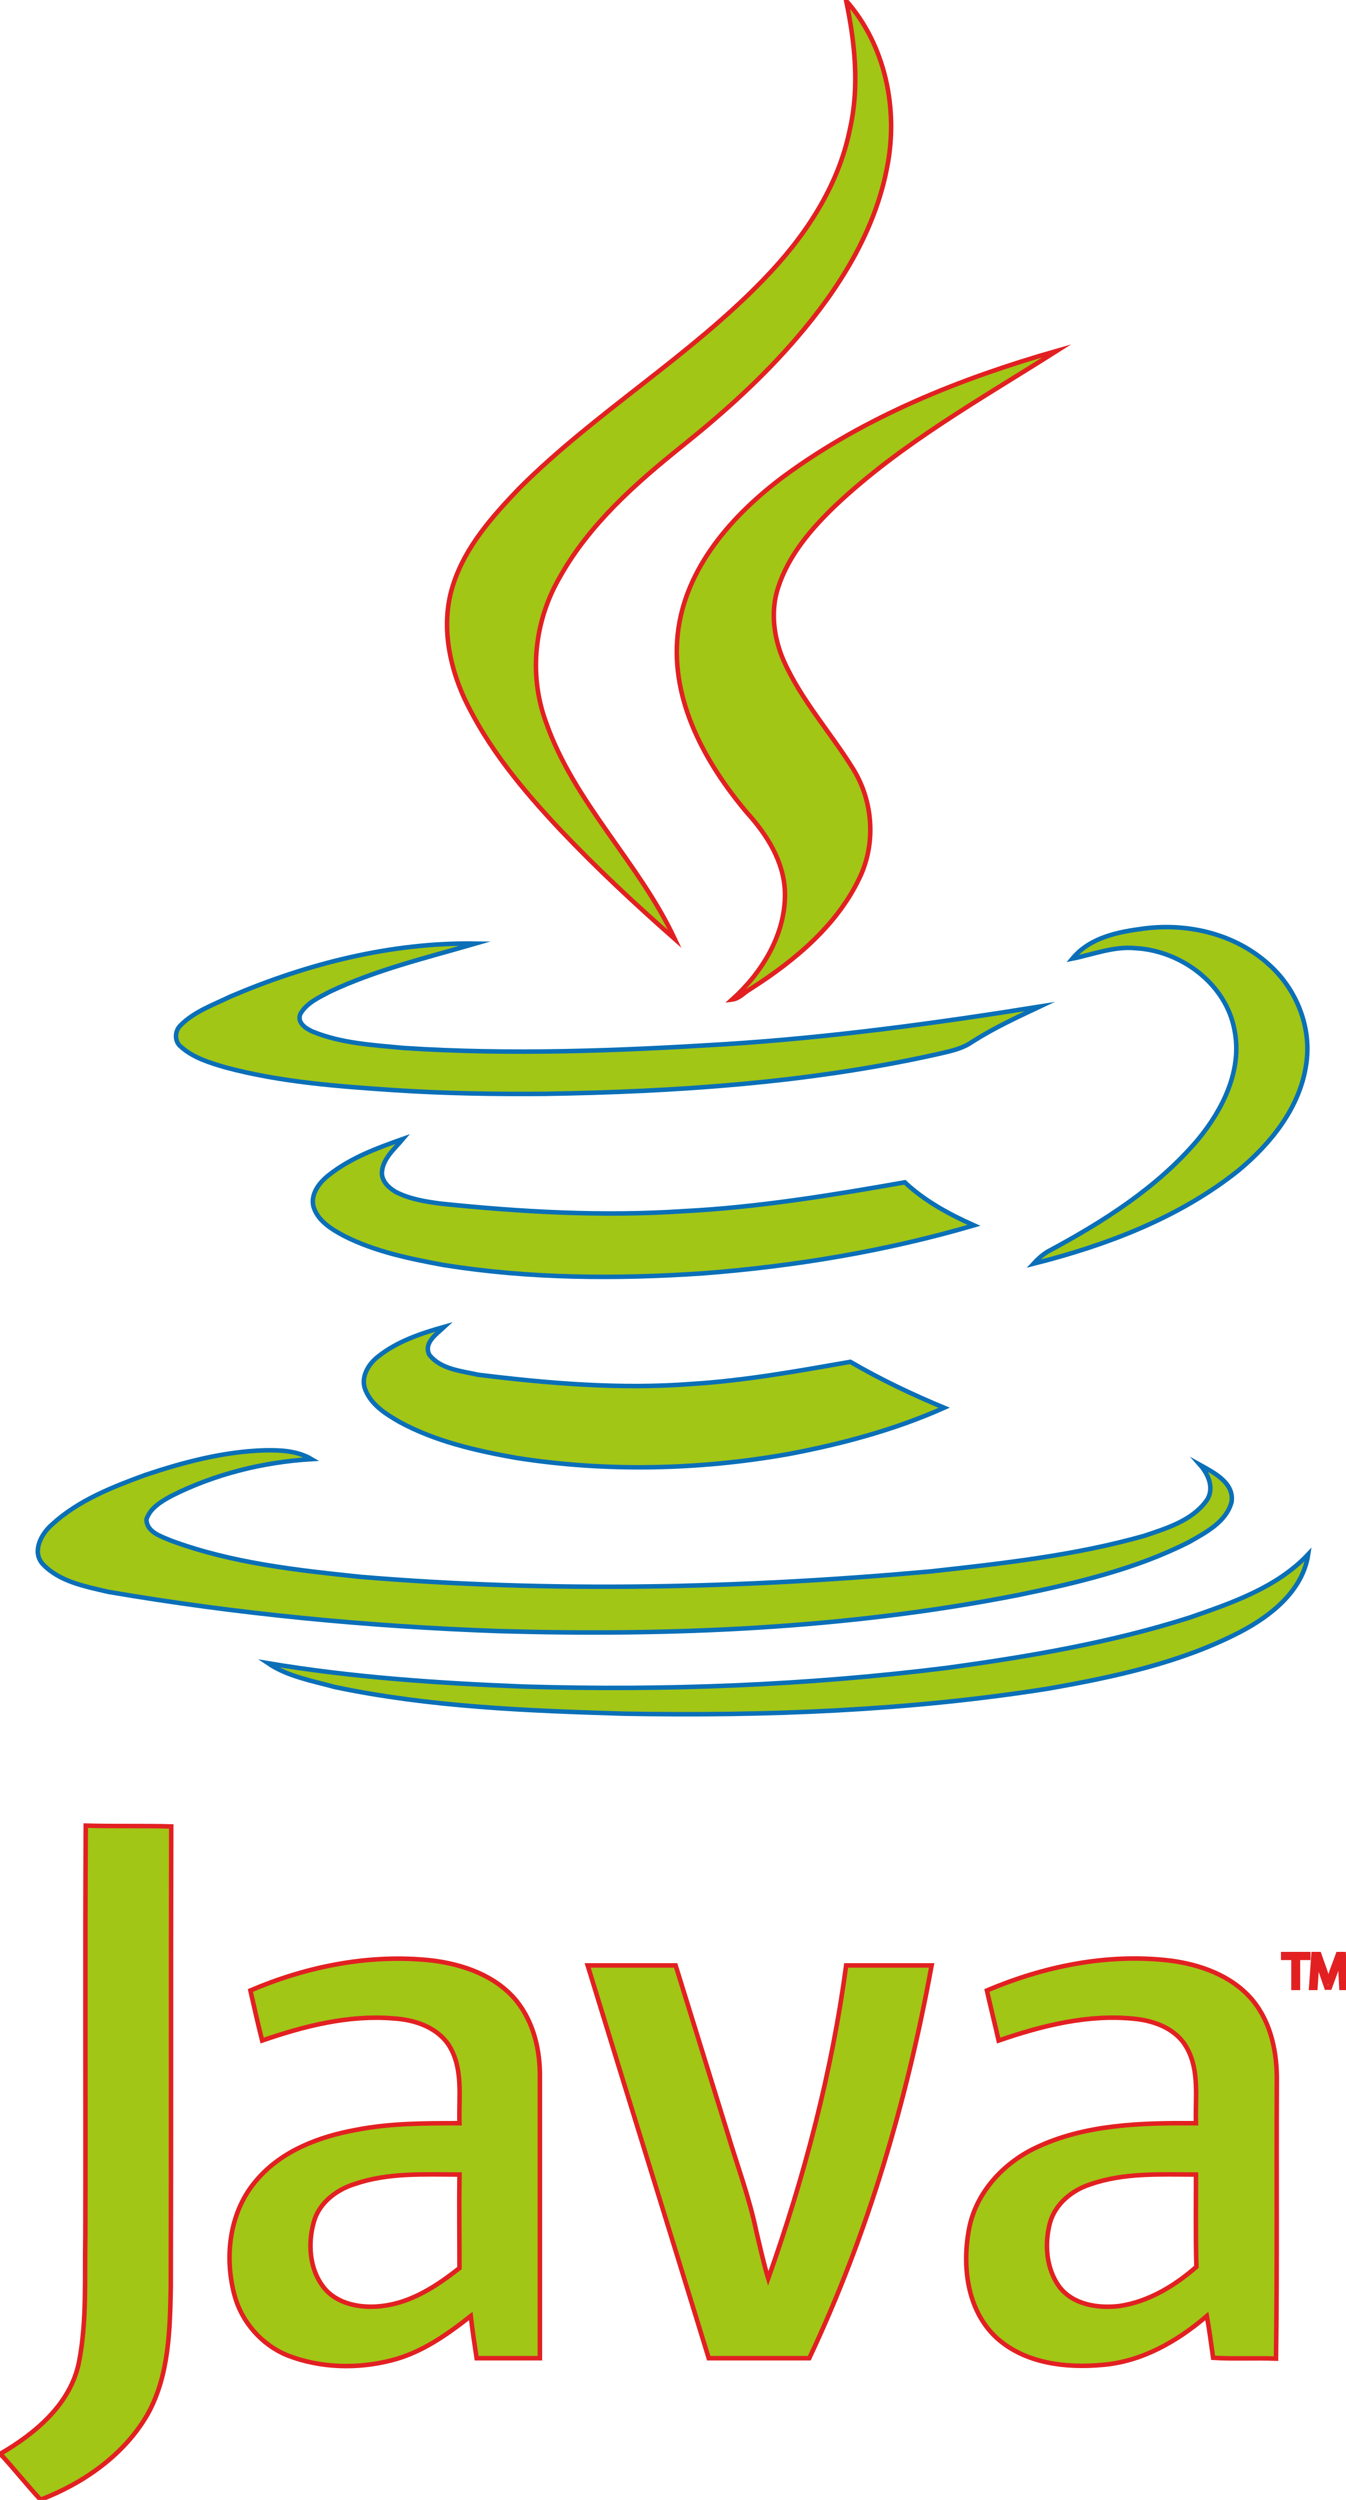 <svg width="28" height="52" viewBox="0 0 28 52" fill="none" xmlns="http://www.w3.org/2000/svg">
<g clip-path="url(#clip0)">
<path d="M17.602 0.014C18.421 0.943 18.691 2.271 18.456 3.469C18.203 4.815 17.454 6.005 16.574 7.029C15.868 7.854 15.057 8.583 14.212 9.261C13.227 10.051 12.26 10.902 11.641 12.013C11.118 12.916 10.996 14.027 11.353 15.008C11.937 16.693 13.297 17.943 14.037 19.532C13.218 18.811 12.416 18.064 11.667 17.274C10.883 16.441 10.142 15.555 9.654 14.513C9.323 13.784 9.174 12.933 9.427 12.16C9.68 11.37 10.246 10.736 10.813 10.146C12.39 8.575 14.334 7.42 15.876 5.822C16.73 4.945 17.436 3.895 17.68 2.688C17.881 1.802 17.785 0.891 17.602 0.014Z" fill="#A1C616" stroke="#E22022" stroke-width="0.094" stroke-miterlimit="10"/>
<path d="M16.312 9.903C18.002 8.661 19.981 7.871 21.985 7.298C20.399 8.305 18.743 9.226 17.375 10.52C16.878 10.997 16.407 11.544 16.19 12.213C16.024 12.707 16.094 13.254 16.294 13.723C16.66 14.557 17.279 15.234 17.75 15.998C18.151 16.649 18.22 17.483 17.915 18.186C17.453 19.219 16.547 19.974 15.606 20.574C15.484 20.643 15.379 20.773 15.231 20.791C15.858 20.226 16.346 19.427 16.329 18.568C16.312 17.925 15.954 17.361 15.536 16.901C14.673 15.876 13.95 14.574 14.098 13.194C14.246 11.813 15.24 10.702 16.312 9.903Z" fill="#A1C616" stroke="#E22022" stroke-width="0.094" stroke-miterlimit="10"/>
<path d="M22.308 19.94C22.674 19.497 23.258 19.384 23.789 19.315C24.713 19.193 25.698 19.427 26.395 20.061C26.97 20.573 27.293 21.372 27.171 22.145C27.04 23.039 26.439 23.786 25.759 24.35C24.53 25.331 23.014 25.904 21.497 26.287C21.584 26.191 21.68 26.104 21.793 26.035C22.944 25.418 24.085 24.698 24.931 23.691C25.445 23.065 25.846 22.249 25.68 21.424C25.506 20.469 24.573 19.775 23.624 19.723C23.17 19.679 22.743 19.853 22.308 19.94Z" fill="#A1C616" stroke="#0B6FB7" stroke-width="0.094" stroke-miterlimit="10"/>
<path d="M4.79 20.73C6.394 20.044 8.137 19.601 9.889 19.627C8.869 19.922 7.823 20.174 6.865 20.626C6.638 20.747 6.377 20.86 6.246 21.095C6.176 21.277 6.368 21.398 6.507 21.459C7.1 21.702 7.753 21.737 8.39 21.798C10.621 21.945 12.861 21.858 15.083 21.72C17.279 21.581 19.458 21.285 21.628 20.938C21.149 21.164 20.661 21.39 20.216 21.676C19.99 21.832 19.711 21.876 19.458 21.937C16.791 22.527 14.055 22.709 11.335 22.753C10.281 22.762 9.235 22.744 8.189 22.675C7.021 22.596 5.845 22.51 4.703 22.206C4.372 22.11 4.023 22.006 3.762 21.772C3.631 21.668 3.631 21.459 3.745 21.338C4.032 21.042 4.433 20.904 4.79 20.73Z" fill="#A1C616" stroke="#0B6FB7" stroke-width="0.094" stroke-miterlimit="10"/>
<path d="M6.847 24.437C7.3 24.081 7.841 23.882 8.381 23.691C8.207 23.899 7.963 24.099 7.945 24.385C7.937 24.567 8.085 24.706 8.233 24.793C8.521 24.941 8.843 24.993 9.165 25.036C10.839 25.21 12.53 25.305 14.22 25.193C15.763 25.114 17.297 24.863 18.822 24.593C19.24 24.984 19.737 25.253 20.26 25.488C18.421 26.026 16.53 26.339 14.63 26.486C12.835 26.608 11.013 26.599 9.226 26.313C8.521 26.182 7.797 26.035 7.152 25.705C6.891 25.566 6.594 25.384 6.516 25.08C6.464 24.819 6.655 24.585 6.847 24.437Z" fill="#A1C616" stroke="#0B6FB7" stroke-width="0.094" stroke-miterlimit="10"/>
<path d="M7.858 28.223C8.259 27.901 8.756 27.736 9.244 27.598C9.087 27.745 8.808 27.927 8.93 28.179C9.165 28.483 9.601 28.518 9.95 28.596C11.423 28.778 12.913 28.9 14.386 28.787C15.501 28.718 16.599 28.518 17.689 28.327C18.316 28.692 18.97 29.004 19.641 29.282C18.613 29.742 17.506 30.037 16.399 30.246C14.534 30.576 12.608 30.619 10.734 30.324C9.906 30.176 9.061 29.985 8.311 29.577C8.024 29.412 7.719 29.221 7.597 28.9C7.501 28.648 7.658 28.38 7.858 28.223Z" fill="#A1C616" stroke="#0B6FB7" stroke-width="0.094" stroke-miterlimit="10"/>
<path d="M3.021 30.681C3.823 30.412 4.651 30.195 5.496 30.168C5.836 30.16 6.185 30.177 6.481 30.351C5.47 30.412 4.459 30.663 3.553 31.123C3.352 31.236 3.126 31.367 3.047 31.601C3.047 31.87 3.352 31.957 3.553 32.044C4.816 32.513 6.167 32.66 7.492 32.799C11.44 33.129 15.414 33.042 19.362 32.686C20.852 32.521 22.351 32.356 23.798 31.948C24.26 31.792 24.783 31.636 25.088 31.228C25.271 30.985 25.149 30.681 24.966 30.472C25.262 30.637 25.68 30.846 25.619 31.245C25.506 31.662 25.079 31.879 24.731 32.078C23.615 32.643 22.386 32.929 21.166 33.181C17.619 33.876 13.985 34.032 10.377 33.928C7.658 33.832 4.938 33.572 2.254 33.112C1.775 32.999 1.235 32.903 0.886 32.53C0.659 32.27 0.86 31.905 1.078 31.714C1.627 31.209 2.333 30.933 3.021 30.681Z" fill="#A1C616" stroke="#0B6FB7" stroke-width="0.094" stroke-miterlimit="10"/>
<path d="M24.739 33.649C25.619 33.345 26.561 33.024 27.214 32.33C27.101 33.085 26.448 33.606 25.802 33.944C24.565 34.587 23.179 34.882 21.802 35.125C18.891 35.585 15.937 35.698 12.983 35.646C10.969 35.585 8.939 35.507 6.96 35.09C6.49 34.96 5.984 34.873 5.575 34.596C7.335 34.891 9.122 35.012 10.908 35.082C13.845 35.169 16.791 35.056 19.711 34.691C21.401 34.458 23.101 34.17 24.739 33.649Z" fill="#A1C616" stroke="#0B6FB7" stroke-width="0.094" stroke-miterlimit="10"/>
<path d="M1.775 46.526C1.784 43.678 1.766 40.83 1.784 37.974C2.376 37.991 2.969 37.974 3.562 37.991C3.553 41.178 3.562 44.373 3.553 47.568C3.535 48.462 3.518 49.4 3.082 50.198C2.603 51.049 1.749 51.648 0.843 51.996C0.555 51.683 0.293 51.353 0.006 51.041C0.738 50.615 1.47 50.007 1.644 49.13C1.81 48.27 1.758 47.394 1.775 46.526Z" fill="#A1C616" stroke="#E22022" stroke-width="0.094" stroke-miterlimit="10"/>
<path d="M5.209 41.403C6.385 40.9 7.693 40.639 8.974 40.778C9.636 40.856 10.325 41.099 10.752 41.629C11.109 42.081 11.24 42.662 11.231 43.227C11.231 45.171 11.231 47.108 11.231 49.052C10.795 49.052 10.36 49.052 9.915 49.052C9.871 48.766 9.828 48.471 9.793 48.175C9.296 48.566 8.765 48.94 8.146 49.096C7.44 49.278 6.664 49.261 5.976 48.992C5.444 48.775 5.026 48.297 4.878 47.741C4.66 46.934 4.773 45.988 5.348 45.336C5.862 44.737 6.638 44.442 7.405 44.303C8.111 44.164 8.834 44.164 9.558 44.164C9.54 43.617 9.645 43.018 9.331 42.532C9.078 42.159 8.616 42.011 8.189 41.985C7.257 41.907 6.333 42.141 5.453 42.445C5.366 42.098 5.287 41.751 5.209 41.403ZM7.37 45.432C6.987 45.553 6.629 45.831 6.525 46.231C6.403 46.673 6.438 47.194 6.725 47.568C7.004 47.932 7.51 48.019 7.945 47.967C8.555 47.898 9.087 47.55 9.558 47.177C9.558 46.526 9.549 45.883 9.558 45.232C8.826 45.231 8.076 45.188 7.37 45.432Z" fill="#A1C616" stroke="#E22022" stroke-width="0.094" stroke-miterlimit="10"/>
<path d="M20.53 41.403C21.715 40.9 23.023 40.631 24.312 40.778C24.957 40.856 25.62 41.091 26.047 41.594C26.448 42.072 26.57 42.706 26.561 43.313C26.552 45.232 26.57 47.142 26.544 49.061C26.108 49.044 25.672 49.07 25.236 49.044C25.193 48.748 25.158 48.462 25.105 48.175C24.495 48.697 23.763 49.122 22.936 49.191C22.177 49.261 21.323 49.165 20.73 48.627C20.112 48.054 20.007 47.125 20.164 46.335C20.312 45.606 20.861 45.007 21.524 44.685C22.561 44.182 23.746 44.156 24.879 44.164C24.861 43.635 24.957 43.07 24.687 42.593C24.478 42.211 24.034 42.037 23.615 41.994C22.648 41.889 21.68 42.133 20.774 42.445C20.696 42.098 20.608 41.751 20.53 41.403ZM22.665 45.441C22.299 45.562 21.959 45.84 21.846 46.222C21.724 46.665 21.759 47.186 22.038 47.568C22.325 47.941 22.84 48.019 23.284 47.967C23.885 47.88 24.434 47.55 24.888 47.151C24.87 46.517 24.879 45.875 24.879 45.232C24.138 45.231 23.38 45.188 22.665 45.441Z" fill="#A1C616" stroke="#E22022" stroke-width="0.094" stroke-miterlimit="10"/>
<path d="M12.225 40.882C12.835 40.882 13.445 40.882 14.055 40.882C14.412 42.028 14.761 43.166 15.118 44.312C15.327 45.015 15.589 45.71 15.737 46.43C15.815 46.752 15.885 47.081 15.981 47.394C16.73 45.284 17.305 43.105 17.602 40.882C18.195 40.882 18.787 40.882 19.38 40.882C18.866 43.695 18.055 46.465 16.835 49.052C16.138 49.052 15.441 49.052 14.743 49.052C13.907 46.325 13.061 43.609 12.225 40.882Z" fill="#A1C616" stroke="#E22022" stroke-width="0.094" stroke-miterlimit="10"/>
<path d="M26.909 40.724H26.694V40.647H27.215V40.724H27V41.349H26.908V40.724H26.909Z" fill="#A1C616" stroke="#E22022" stroke-width="0.094" stroke-miterlimit="10"/>
<path d="M27.889 41.04C27.884 40.942 27.878 40.823 27.878 40.737H27.876C27.851 40.819 27.823 40.908 27.787 41.004L27.662 41.344H27.594L27.479 41.01C27.445 40.91 27.418 40.821 27.398 40.737H27.397C27.395 40.825 27.39 40.941 27.383 41.047L27.363 41.349H27.276L27.325 40.647H27.441L27.561 40.987C27.591 41.073 27.614 41.15 27.633 41.223H27.635C27.654 41.151 27.678 41.075 27.709 40.987L27.835 40.647H27.951L27.994 41.349H27.905L27.889 41.04Z" fill="#A1C616" stroke="#E22022" stroke-width="0.094" stroke-miterlimit="10"/>
</g>
<defs>
<clipPath id="clip0">
<rect width="28" height="52" fill="white"/>
</clipPath>
</defs>
</svg>
